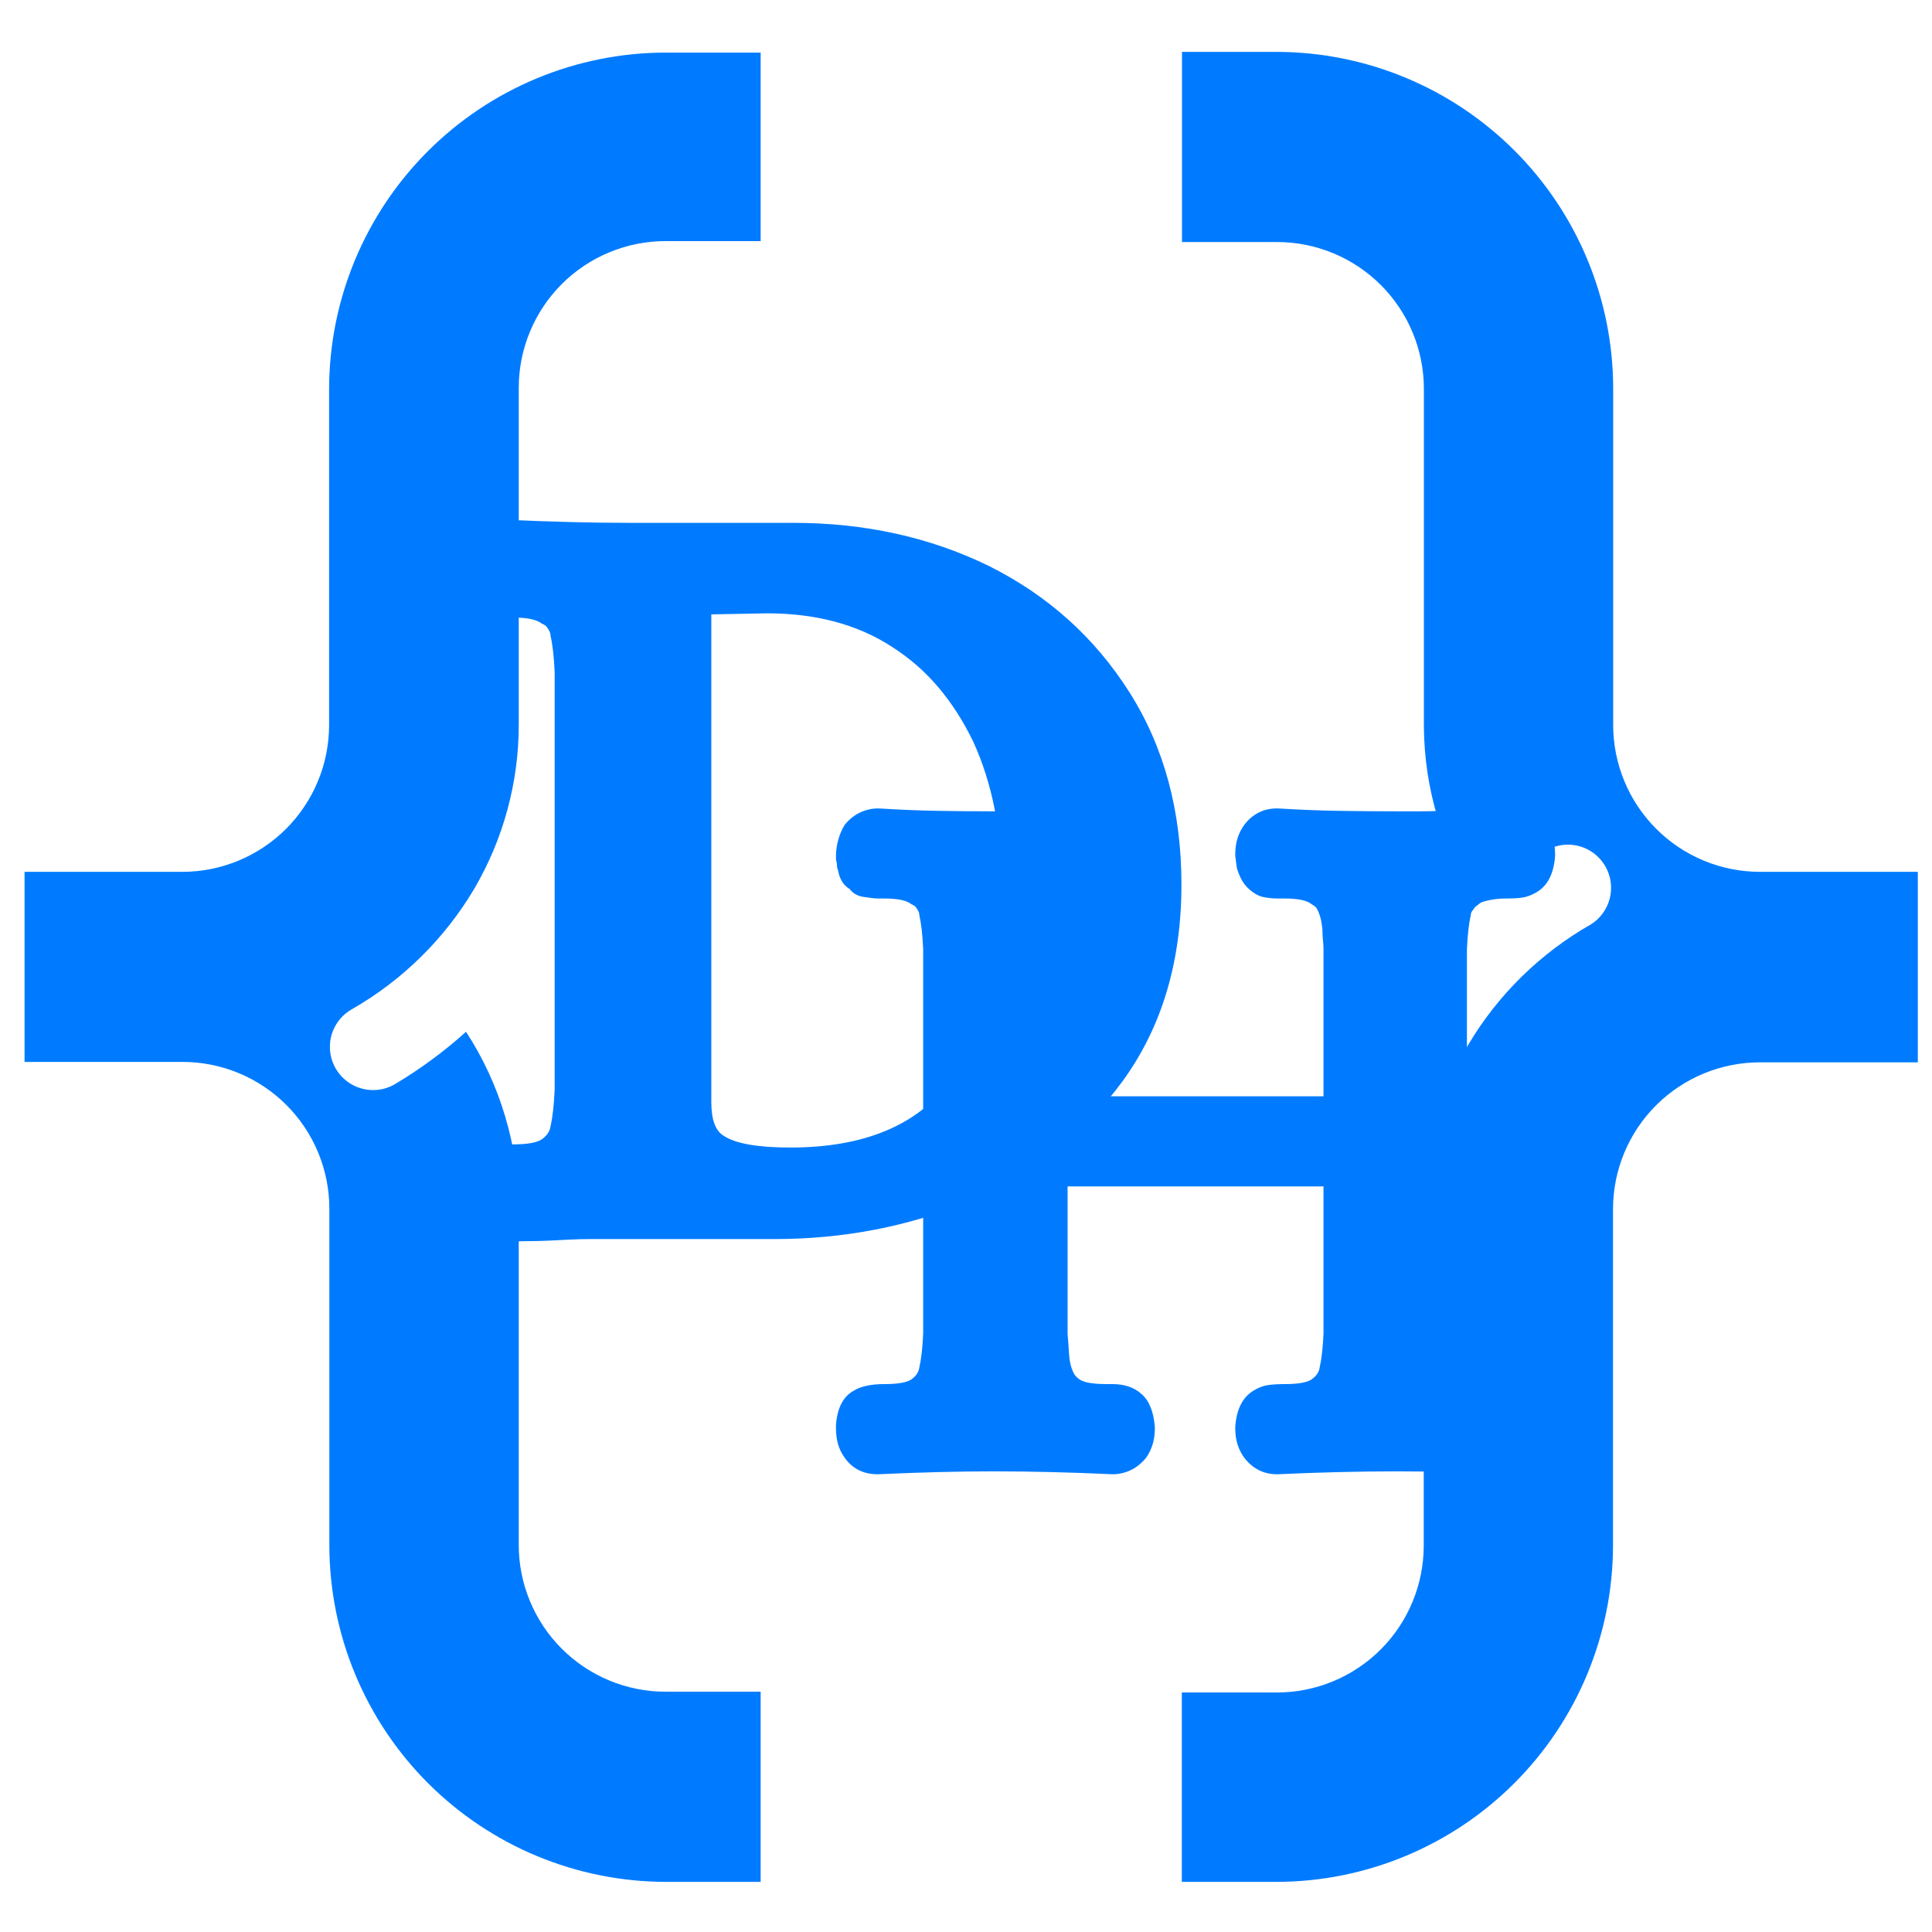 <svg xmlns="http://www.w3.org/2000/svg" xmlns:xlink="http://www.w3.org/1999/xlink" width="375" viewBox="0 0 375 375" height="375" version="1.0"><defs><clipPath id="a"><path d="M 4 10 L 148 10 L 148 365.422 L 4 365.422 Z M 4 10"/></clipPath><clipPath id="b"><path d="M 229 10 L 373 10 L 373 365.422 L 229 365.422 Z M 229 10"/></clipPath><g id="c"><path d="M 5.516 2.25 C 4.828 1.289 4.348 0.301 4.078 -0.719 C 3.805 -1.738 3.672 -2.789 3.672 -3.875 L 3.672 -4.281 C 3.672 -4.281 3.672 -4.414 3.672 -4.688 C 3.941 -8.227 5.164 -10.613 7.344 -11.844 C 8.844 -12.789 11.02 -13.266 13.875 -13.266 C 16.738 -13.266 18.645 -13.602 19.594 -14.281 C 20.551 -14.969 21.098 -15.785 21.234 -16.734 C 21.641 -18.504 21.91 -20.883 22.047 -23.875 L 22.047 -104.922 C 21.91 -107.91 21.641 -110.289 21.234 -112.062 C 21.234 -112.332 21.164 -112.602 21.031 -112.875 C 20.895 -113.156 20.723 -113.43 20.516 -113.703 C 20.305 -113.973 20 -114.176 19.594 -114.312 C 18.645 -115.125 16.738 -115.531 13.875 -115.531 L 12.656 -115.531 C 12.113 -115.531 11.633 -115.562 11.219 -115.625 C 10.812 -115.695 10.301 -115.766 9.688 -115.828 C 9.082 -115.898 8.504 -116.07 7.953 -116.344 C 7.41 -116.625 6.938 -117.035 6.531 -117.578 C 6.258 -117.711 5.988 -117.914 5.719 -118.188 C 5.445 -118.457 5.242 -118.691 5.109 -118.891 C 4.973 -119.098 4.832 -119.336 4.688 -119.609 C 4.551 -119.891 4.445 -120.129 4.375 -120.328 C 4.312 -120.535 4.242 -120.805 4.172 -121.141 C 4.109 -121.484 4.039 -121.723 3.969 -121.859 C 3.906 -121.992 3.875 -122.234 3.875 -122.578 C 3.875 -122.922 3.836 -123.16 3.766 -123.297 C 3.703 -123.43 3.672 -123.633 3.672 -123.906 C 3.672 -124.176 3.672 -124.379 3.672 -124.516 L 3.672 -124.922 C 3.805 -127.234 4.422 -129.273 5.516 -131.047 C 6.191 -132.141 7.141 -132.988 8.359 -133.594 C 9.586 -134.207 10.883 -134.516 12.25 -134.516 L 12.453 -134.516 C 21.43 -134.109 29.457 -133.906 36.531 -133.906 L 68.375 -133.906 C 82.258 -133.906 94.914 -131.113 106.344 -125.531 C 117.781 -119.82 126.863 -111.66 133.594 -101.047 C 140.332 -90.43 143.703 -77.977 143.703 -63.688 C 143.703 -48.719 139.891 -35.992 132.266 -25.516 C 128.461 -20.348 124.078 -15.82 119.109 -11.938 C 114.141 -8.062 108.66 -4.832 102.672 -2.25 C 90.836 2.656 78.18 5.109 64.703 5.109 L 36.531 5.109 C 35.312 5.109 34.086 5.109 32.859 5.109 C 31.641 5.109 30.383 5.109 29.094 5.109 C 27.801 5.109 26.504 5.141 25.203 5.203 C 23.91 5.273 22.551 5.344 21.125 5.406 C 19.695 5.477 18.27 5.516 16.844 5.516 C 15.414 5.516 13.953 5.582 12.453 5.719 L 12.25 5.719 C 9.383 5.719 7.141 4.562 5.516 2.25 Z M 98.797 -25.516 C 105.461 -34.359 108.797 -47.082 108.797 -63.688 C 108.797 -74.164 106.957 -83.422 103.281 -91.453 C 101.375 -95.398 99.129 -98.898 96.547 -101.953 C 93.961 -105.016 90.969 -107.633 87.562 -109.812 C 80.895 -114.164 72.801 -116.344 63.281 -116.344 L 52.453 -116.141 L 52.453 -21.438 C 52.453 -18.031 53.27 -15.852 54.906 -14.906 C 57.219 -13.406 61.504 -12.656 67.766 -12.656 C 82.055 -12.656 92.398 -16.941 98.797 -25.516 Z M 98.797 -25.516"/></g><g id="d"><path d="M 5.078 2.062 C 4.453 1.188 4.016 0.281 3.766 -0.656 C 3.516 -1.594 3.391 -2.566 3.391 -3.578 L 3.391 -3.953 C 3.391 -3.953 3.391 -4.078 3.391 -4.328 C 3.641 -7.586 4.766 -9.781 6.766 -10.906 C 8.148 -11.789 10.16 -12.234 12.797 -12.234 C 15.43 -12.234 17.188 -12.547 18.062 -13.172 C 18.938 -13.797 19.438 -14.547 19.562 -15.422 C 19.938 -17.055 20.188 -19.254 20.312 -22.016 L 20.312 -96.703 C 20.188 -99.453 19.938 -101.645 19.562 -103.281 C 19.562 -103.531 19.5 -103.781 19.375 -104.031 C 19.25 -104.281 19.094 -104.531 18.906 -104.781 C 18.719 -105.031 18.438 -105.219 18.062 -105.344 C 17.188 -106.102 15.43 -106.484 12.797 -106.484 L 11.656 -106.484 C 11.156 -106.484 10.719 -106.516 10.344 -106.578 C 9.969 -106.641 9.5 -106.703 8.938 -106.766 C 8.375 -106.828 7.836 -106.984 7.328 -107.234 C 6.828 -107.484 6.391 -107.859 6.016 -108.359 C 5.766 -108.484 5.516 -108.672 5.266 -108.922 C 5.016 -109.172 4.828 -109.391 4.703 -109.578 C 4.578 -109.766 4.453 -109.984 4.328 -110.234 C 4.203 -110.492 4.109 -110.719 4.047 -110.906 C 3.984 -111.094 3.922 -111.344 3.859 -111.656 C 3.797 -111.969 3.734 -112.188 3.672 -112.312 C 3.609 -112.438 3.578 -112.656 3.578 -112.969 C 3.578 -113.281 3.547 -113.5 3.484 -113.625 C 3.422 -113.75 3.391 -113.938 3.391 -114.188 C 3.391 -114.438 3.391 -114.625 3.391 -114.75 L 3.391 -115.125 C 3.516 -117.258 4.078 -119.145 5.078 -120.781 C 5.578 -121.406 6.172 -121.969 6.859 -122.469 C 7.555 -122.969 8.312 -123.344 9.125 -123.594 C 9.938 -123.844 10.719 -123.969 11.469 -123.969 L 11.656 -123.969 C 15.676 -123.719 19.535 -123.562 23.234 -123.5 C 26.93 -123.438 30.41 -123.406 33.672 -123.406 C 41.078 -123.406 48.852 -123.594 57 -123.969 L 57.188 -123.969 C 57.938 -123.969 58.719 -123.844 59.531 -123.594 C 60.352 -123.344 61.109 -122.969 61.797 -122.469 C 62.484 -121.969 63.082 -121.406 63.594 -120.781 C 64.219 -119.895 64.656 -118.984 64.906 -118.047 C 65.156 -117.109 65.281 -116.133 65.281 -115.125 L 65.281 -114.75 C 65.031 -111.238 63.898 -108.922 61.891 -107.797 C 61.266 -107.297 60.539 -106.953 59.719 -106.766 C 58.906 -106.578 58.281 -106.484 57.844 -106.484 C 57.406 -106.484 56.75 -106.484 55.875 -106.484 C 53.238 -106.484 51.484 -106.102 50.609 -105.344 C 49.723 -104.844 49.219 -104.156 49.094 -103.281 C 48.719 -101.645 48.469 -99.453 48.344 -96.703 L 48.344 -68.094 L 98.016 -68.094 L 98.016 -96.703 C 98.016 -97.203 97.984 -97.734 97.922 -98.297 C 97.859 -98.859 97.828 -99.359 97.828 -99.797 C 97.828 -100.234 97.797 -100.672 97.734 -101.109 C 97.672 -101.555 97.609 -101.938 97.547 -102.25 C 97.484 -102.562 97.391 -102.906 97.266 -103.281 C 97.141 -103.656 96.984 -104.031 96.797 -104.406 C 96.609 -104.781 96.258 -105.094 95.75 -105.344 C 94.875 -106.102 93.117 -106.484 90.484 -106.484 L 89.359 -106.484 C 88.234 -106.484 87.227 -106.578 86.344 -106.766 C 85.469 -106.953 84.594 -107.422 83.719 -108.172 C 82.969 -108.797 82.367 -109.578 81.922 -110.516 C 81.484 -111.461 81.234 -112.156 81.172 -112.594 C 81.109 -113.031 81.016 -113.75 80.891 -114.75 L 80.891 -115.125 C 80.891 -117.383 81.52 -119.332 82.781 -120.969 C 84.406 -122.969 86.473 -123.969 88.984 -123.969 L 89.172 -123.969 C 93.18 -123.719 97.129 -123.562 101.016 -123.5 C 104.91 -123.438 108.738 -123.406 112.5 -123.406 C 113.875 -123.406 115.25 -123.406 116.625 -123.406 C 118.008 -123.406 119.453 -123.438 120.953 -123.5 C 122.461 -123.562 123.938 -123.594 125.375 -123.594 C 126.82 -123.594 128.328 -123.625 129.891 -123.688 C 131.461 -123.75 133.066 -123.844 134.703 -123.969 L 134.891 -123.969 C 137.648 -123.969 139.781 -122.906 141.281 -120.781 C 142.406 -119.145 142.969 -117.258 142.969 -115.125 L 142.969 -114.75 C 142.719 -111.238 141.469 -108.859 139.219 -107.609 C 138.332 -107.109 137.484 -106.797 136.672 -106.672 C 135.859 -106.547 134.82 -106.484 133.562 -106.484 C 132.562 -106.484 131.688 -106.422 130.938 -106.297 C 130.188 -106.172 129.586 -106.039 129.141 -105.906 C 128.703 -105.781 128.359 -105.594 128.109 -105.344 C 127.734 -105.094 127.453 -104.844 127.266 -104.594 C 127.078 -104.344 126.922 -104.125 126.797 -103.938 C 126.672 -103.75 126.609 -103.531 126.609 -103.281 C 126.234 -101.645 125.984 -99.453 125.859 -96.703 L 125.859 -22.016 C 125.859 -21.516 125.891 -20.977 125.953 -20.406 C 126.016 -19.844 126.047 -19.344 126.047 -18.906 C 126.047 -18.469 126.078 -18.031 126.141 -17.594 C 126.203 -17.156 126.266 -16.773 126.328 -16.453 C 126.391 -16.141 126.484 -15.797 126.609 -15.422 C 126.734 -14.672 127.234 -13.984 128.109 -13.359 C 129.117 -12.609 130.938 -12.234 133.562 -12.234 L 134.703 -12.234 C 136.953 -12.234 138.77 -11.664 140.156 -10.531 C 141.781 -9.281 142.719 -7.086 142.969 -3.953 L 142.969 -3.578 C 142.969 -1.441 142.406 0.438 141.281 2.062 C 140.781 2.695 140.18 3.266 139.484 3.766 C 138.797 4.266 138.047 4.641 137.234 4.891 C 136.422 5.141 135.641 5.266 134.891 5.266 L 134.703 5.266 C 126.672 4.891 119.207 4.703 112.312 4.703 C 105.039 4.703 97.328 4.891 89.172 5.266 L 88.984 5.266 C 86.473 5.266 84.406 4.258 82.781 2.25 C 81.52 0.625 80.891 -1.316 80.891 -3.578 L 80.891 -3.953 C 81.141 -7.461 82.395 -9.844 84.656 -11.094 C 85.531 -11.602 86.406 -11.922 87.281 -12.047 C 88.164 -12.172 89.234 -12.234 90.484 -12.234 C 93.117 -12.234 94.875 -12.547 95.75 -13.172 C 96.633 -13.797 97.141 -14.547 97.266 -15.422 C 97.641 -17.055 97.891 -19.254 98.016 -22.016 L 98.016 -50.609 L 48.344 -50.609 L 48.344 -22.016 C 48.469 -20.504 48.562 -19.219 48.625 -18.156 C 48.688 -17.094 48.844 -16.18 49.094 -15.422 C 49.219 -15.047 49.375 -14.672 49.562 -14.297 C 49.758 -13.922 50.109 -13.547 50.609 -13.172 C 51.484 -12.547 53.238 -12.234 55.875 -12.234 L 57 -12.234 C 59.383 -12.234 61.266 -11.602 62.641 -10.344 C 64.148 -9.094 65.031 -6.961 65.281 -3.953 L 65.281 -3.578 C 65.281 -1.441 64.719 0.438 63.594 2.062 C 63.082 2.695 62.484 3.266 61.797 3.766 C 61.109 4.266 60.352 4.641 59.531 4.891 C 58.719 5.141 57.938 5.266 57.188 5.266 L 57 5.266 C 48.977 4.891 41.266 4.703 33.859 4.703 C 27.211 4.703 19.812 4.891 11.656 5.266 L 11.469 5.266 C 8.719 5.266 6.586 4.195 5.078 2.062 Z M 5.078 2.062"/></g></defs><g clip-path="url(#a)"><path fill="#007BFF" d="M 63.879 75.453 L 63.879 140.852 C 63.871 141.781 63.824 142.707 63.727 143.633 C 63.633 144.559 63.492 145.477 63.309 146.387 C 63.125 147.301 62.895 148.199 62.621 149.09 C 62.348 149.977 62.031 150.852 61.672 151.707 C 61.316 152.566 60.914 153.406 60.477 154.223 C 60.035 155.043 59.555 155.836 59.035 156.609 C 58.52 157.383 57.965 158.125 57.371 158.844 C 56.781 159.562 56.156 160.25 55.5 160.906 C 54.84 161.562 54.152 162.184 53.43 162.773 C 52.711 163.363 51.965 163.914 51.191 164.43 C 50.418 164.945 49.621 165.426 48.801 165.863 C 47.98 166.301 47.141 166.695 46.281 167.055 C 45.426 167.41 44.551 167.723 43.66 167.992 C 42.77 168.262 41.871 168.488 40.957 168.672 C 40.047 168.855 39.129 168.992 38.203 169.082 C 37.277 169.176 36.352 169.223 35.422 169.223 L 4.766 169.223 L 4.766 206.117 L 35.422 206.117 C 36.355 206.117 37.285 206.16 38.215 206.254 C 39.145 206.344 40.066 206.48 40.98 206.664 C 41.898 206.848 42.801 207.074 43.695 207.344 C 44.59 207.613 45.469 207.93 46.328 208.285 C 47.191 208.645 48.035 209.043 48.859 209.48 C 49.684 209.922 50.48 210.402 51.258 210.922 C 52.035 211.438 52.785 211.996 53.504 212.586 C 54.227 213.18 54.918 213.805 55.578 214.465 C 56.238 215.125 56.863 215.816 57.457 216.539 C 58.051 217.262 58.605 218.008 59.125 218.785 C 59.641 219.562 60.121 220.363 60.562 221.184 C 61 222.008 61.398 222.852 61.758 223.715 C 62.113 224.578 62.43 225.453 62.699 226.348 C 62.973 227.242 63.199 228.145 63.379 229.062 C 63.562 229.977 63.699 230.898 63.789 231.828 C 63.883 232.758 63.926 233.691 63.926 234.625 L 63.926 300.023 C 63.93 301.09 63.957 302.156 64.012 303.223 C 64.066 304.289 64.148 305.352 64.254 306.414 C 64.363 307.477 64.496 308.535 64.652 309.59 C 64.812 310.645 64.996 311.695 65.207 312.742 C 65.418 313.789 65.652 314.828 65.914 315.863 C 66.176 316.898 66.461 317.926 66.773 318.949 C 67.082 319.969 67.418 320.98 67.781 321.988 C 68.141 322.992 68.527 323.984 68.938 324.973 C 69.348 325.957 69.781 326.934 70.238 327.895 C 70.695 328.859 71.176 329.812 71.68 330.754 C 72.184 331.695 72.711 332.621 73.258 333.539 C 73.809 334.453 74.379 335.355 74.973 336.242 C 75.566 337.129 76.184 338 76.82 338.855 C 77.453 339.715 78.113 340.555 78.789 341.379 C 79.465 342.203 80.164 343.012 80.879 343.805 C 81.598 344.594 82.332 345.367 83.09 346.121 C 83.844 346.875 84.617 347.609 85.406 348.328 C 86.199 349.043 87.004 349.742 87.832 350.418 C 88.656 351.098 89.496 351.754 90.355 352.391 C 91.211 353.023 92.082 353.641 92.969 354.234 C 93.859 354.828 94.758 355.398 95.676 355.945 C 96.59 356.496 97.516 357.023 98.457 357.527 C 99.398 358.031 100.352 358.512 101.316 358.969 C 102.281 359.426 103.258 359.859 104.242 360.266 C 105.227 360.676 106.223 361.062 107.227 361.422 C 108.23 361.781 109.246 362.117 110.266 362.43 C 111.285 362.742 112.316 363.027 113.348 363.289 C 114.383 363.547 115.426 363.785 116.473 363.992 C 117.52 364.203 118.57 364.387 119.625 364.547 C 120.68 364.703 121.738 364.836 122.801 364.941 C 123.863 365.051 124.926 365.129 125.992 365.184 C 127.059 365.238 128.125 365.266 129.191 365.27 L 147.641 365.27 L 147.641 328.359 L 129.191 328.359 C 128.258 328.359 127.328 328.316 126.398 328.223 C 125.469 328.133 124.547 327.996 123.633 327.812 C 122.715 327.633 121.812 327.406 120.918 327.133 C 120.023 326.863 119.145 326.547 118.285 326.191 C 117.422 325.832 116.578 325.434 115.754 324.996 C 114.93 324.555 114.133 324.074 113.355 323.559 C 112.578 323.039 111.828 322.484 111.109 321.891 C 110.387 321.297 109.695 320.672 109.035 320.012 C 108.375 319.352 107.75 318.66 107.156 317.938 C 106.562 317.219 106.008 316.469 105.488 315.691 C 104.973 314.914 104.492 314.117 104.051 313.293 C 103.613 312.469 103.215 311.625 102.855 310.762 C 102.5 309.902 102.184 309.023 101.914 308.129 C 101.641 307.234 101.414 306.332 101.234 305.414 C 101.051 304.5 100.914 303.578 100.824 302.648 C 100.73 301.719 100.688 300.789 100.688 299.855 L 100.688 234.457 C 100.656 228.383 99.773 222.441 98.031 216.625 C 96.293 210.805 93.766 205.352 90.457 200.266 C 86.184 204.109 81.578 207.504 76.641 210.441 C 75.34 211.199 73.934 211.582 72.43 211.582 C 71.508 211.586 70.605 211.438 69.73 211.141 C 68.855 210.848 68.051 210.418 67.32 209.859 C 66.586 209.297 65.961 208.633 65.449 207.863 C 64.934 207.098 64.555 206.27 64.316 205.375 C 64.078 204.484 63.988 203.578 64.047 202.656 C 64.105 201.734 64.312 200.848 64.664 199.992 C 65.02 199.141 65.5 198.367 66.109 197.672 C 66.715 196.977 67.422 196.398 68.219 195.938 C 73.148 193.125 77.637 189.73 81.68 185.75 C 85.723 181.773 89.191 177.344 92.082 172.461 C 94.898 167.637 97.039 162.531 98.496 157.145 C 99.957 151.758 100.688 146.277 100.688 140.699 L 100.688 75.301 C 100.688 74.367 100.73 73.438 100.824 72.508 C 100.914 71.578 101.051 70.656 101.234 69.742 C 101.414 68.824 101.641 67.922 101.914 67.027 C 102.184 66.133 102.5 65.254 102.855 64.395 C 103.215 63.531 103.613 62.688 104.051 61.863 C 104.492 61.039 104.973 60.242 105.488 59.465 C 106.008 58.688 106.562 57.938 107.156 57.219 C 107.75 56.496 108.375 55.805 109.035 55.145 C 109.695 54.484 110.387 53.859 111.109 53.266 C 111.828 52.672 112.578 52.117 113.355 51.598 C 114.133 51.082 114.93 50.602 115.754 50.16 C 116.578 49.723 117.422 49.324 118.285 48.965 C 119.145 48.609 120.023 48.293 120.918 48.023 C 121.812 47.75 122.715 47.523 123.633 47.344 C 124.547 47.16 125.469 47.023 126.398 46.934 C 127.328 46.84 128.258 46.797 129.191 46.797 L 147.641 46.797 L 147.641 10.207 L 129.191 10.207 C 128.125 10.207 127.059 10.234 125.992 10.289 C 124.926 10.34 123.859 10.422 122.797 10.527 C 121.734 10.633 120.676 10.766 119.621 10.922 C 118.562 11.078 117.512 11.262 116.465 11.473 C 115.418 11.684 114.375 11.918 113.34 12.176 C 112.305 12.438 111.277 12.723 110.254 13.031 C 109.234 13.344 108.219 13.68 107.215 14.039 C 106.207 14.398 105.211 14.785 104.227 15.191 C 103.238 15.602 102.266 16.035 101.301 16.492 C 100.332 16.949 99.379 17.43 98.438 17.934 C 97.496 18.438 96.566 18.961 95.652 19.512 C 94.734 20.059 93.836 20.633 92.945 21.227 C 92.059 21.816 91.184 22.434 90.328 23.07 C 89.469 23.703 88.629 24.359 87.801 25.039 C 86.977 25.715 86.168 26.414 85.375 27.129 C 84.586 27.848 83.812 28.582 83.055 29.336 C 82.301 30.09 81.562 30.863 80.848 31.656 C 80.129 32.445 79.43 33.254 78.754 34.078 C 78.074 34.902 77.418 35.746 76.781 36.602 C 76.145 37.457 75.527 38.332 74.934 39.219 C 74.34 40.105 73.77 41.008 73.219 41.922 C 72.668 42.836 72.141 43.766 71.637 44.707 C 71.133 45.648 70.652 46.602 70.191 47.566 C 69.734 48.531 69.301 49.504 68.891 50.492 C 68.48 51.477 68.094 52.473 67.734 53.477 C 67.371 54.484 67.035 55.496 66.723 56.516 C 66.414 57.539 66.125 58.566 65.863 59.602 C 65.605 60.637 65.367 61.68 65.156 62.727 C 64.949 63.773 64.762 64.824 64.605 65.879 C 64.445 66.938 64.312 67.996 64.207 69.059 C 64.098 70.121 64.02 71.184 63.965 72.25 C 63.91 73.316 63.879 74.387 63.879 75.453 Z M 63.879 75.453"/></g><g clip-path="url(#b)"><path fill="#007BFF" d="M 341.625 169.223 C 340.691 169.223 339.762 169.18 338.832 169.086 C 337.902 168.996 336.98 168.859 336.062 168.676 C 335.148 168.496 334.242 168.27 333.348 167.996 C 332.457 167.727 331.578 167.41 330.715 167.055 C 329.852 166.699 329.012 166.297 328.188 165.859 C 327.363 165.418 326.562 164.938 325.785 164.422 C 325.012 163.902 324.262 163.348 323.539 162.754 C 322.816 162.16 322.129 161.535 321.469 160.875 C 320.809 160.215 320.18 159.523 319.59 158.801 C 318.996 158.082 318.441 157.332 317.922 156.555 C 317.402 155.777 316.922 154.98 316.484 154.156 C 316.043 153.332 315.645 152.488 315.289 151.625 C 314.93 150.766 314.617 149.887 314.344 148.992 C 314.074 148.098 313.848 147.195 313.664 146.277 C 313.484 145.363 313.348 144.441 313.254 143.512 C 313.164 142.582 313.117 141.652 313.117 140.719 L 313.117 75.32 C 313.113 74.25 313.086 73.184 313.031 72.121 C 312.977 71.055 312.895 69.988 312.789 68.93 C 312.684 67.867 312.551 66.809 312.391 65.754 C 312.234 64.695 312.047 63.645 311.84 62.602 C 311.629 61.555 311.395 60.512 311.133 59.48 C 310.871 58.445 310.586 57.418 310.273 56.395 C 309.961 55.375 309.625 54.363 309.266 53.359 C 308.906 52.352 308.52 51.359 308.109 50.375 C 307.699 49.387 307.266 48.414 306.809 47.449 C 306.352 46.484 305.871 45.531 305.367 44.59 C 304.863 43.652 304.34 42.723 303.789 41.809 C 303.238 40.895 302.668 39.992 302.074 39.105 C 301.48 38.219 300.867 37.348 300.23 36.488 C 299.594 35.633 298.938 34.793 298.262 33.965 C 297.582 33.141 296.887 32.336 296.168 31.543 C 295.453 30.754 294.719 29.98 293.961 29.227 C 293.207 28.473 292.434 27.734 291.645 27.02 C 290.855 26.301 290.047 25.605 289.223 24.93 C 288.398 24.25 287.555 23.594 286.699 22.957 C 285.844 22.32 284.969 21.707 284.082 21.113 C 283.195 20.52 282.297 19.949 281.379 19.398 C 280.465 18.852 279.539 18.324 278.598 17.82 C 277.656 17.316 276.703 16.836 275.738 16.379 C 274.773 15.922 273.801 15.488 272.816 15.078 C 271.828 14.668 270.836 14.285 269.832 13.922 C 268.824 13.562 267.812 13.227 266.793 12.914 C 265.773 12.602 264.742 12.316 263.711 12.055 C 262.676 11.797 261.633 11.559 260.586 11.352 C 259.543 11.141 258.492 10.957 257.434 10.797 C 256.379 10.637 255.32 10.504 254.258 10.398 C 253.199 10.293 252.133 10.211 251.066 10.156 C 250.004 10.102 248.938 10.074 247.867 10.07 L 229.422 10.07 L 229.422 46.98 L 247.867 46.98 C 248.801 46.98 249.734 47.023 250.664 47.117 C 251.594 47.207 252.516 47.344 253.43 47.527 C 254.348 47.711 255.25 47.938 256.145 48.207 C 257.039 48.477 257.914 48.793 258.777 49.148 C 259.641 49.508 260.484 49.906 261.309 50.344 C 262.129 50.785 262.93 51.266 263.707 51.785 C 264.484 52.301 265.23 52.859 265.953 53.449 C 266.676 54.043 267.367 54.668 268.027 55.328 C 268.688 55.988 269.312 56.68 269.906 57.402 C 270.496 58.125 271.055 58.871 271.57 59.648 C 272.09 60.426 272.57 61.227 273.012 62.047 C 273.449 62.871 273.848 63.715 274.207 64.578 C 274.562 65.441 274.879 66.316 275.148 67.211 C 275.418 68.105 275.645 69.008 275.828 69.926 C 276.012 70.84 276.148 71.762 276.238 72.691 C 276.332 73.621 276.375 74.555 276.375 75.488 L 276.375 140.887 C 276.406 146.957 277.293 152.898 279.039 158.715 C 280.785 164.527 283.316 169.977 286.641 175.059 C 290.902 171.219 295.504 167.832 300.441 164.898 C 300.914 164.648 301.41 164.449 301.922 164.297 C 302.434 164.141 302.957 164.039 303.492 163.984 C 304.023 163.93 304.559 163.93 305.09 163.977 C 305.625 164.027 306.148 164.125 306.664 164.273 C 307.176 164.426 307.672 164.621 308.148 164.867 C 308.625 165.109 309.074 165.398 309.496 165.727 C 309.918 166.059 310.305 166.426 310.656 166.828 C 311.008 167.234 311.316 167.668 311.586 168.133 C 311.852 168.594 312.074 169.082 312.25 169.586 C 312.426 170.094 312.551 170.609 312.625 171.141 C 312.703 171.672 312.727 172.203 312.699 172.738 C 312.676 173.273 312.598 173.801 312.469 174.32 C 312.344 174.844 312.168 175.348 311.941 175.832 C 311.719 176.32 311.449 176.781 311.137 177.215 C 310.828 177.652 310.477 178.051 310.086 178.422 C 309.695 178.789 309.277 179.117 308.824 179.402 C 303.891 182.211 299.395 185.605 295.344 189.582 C 291.293 193.562 287.824 197.996 284.93 202.879 C 282.121 207.695 279.988 212.793 278.531 218.172 C 277.074 223.555 276.348 229.031 276.344 234.605 L 276.344 300.004 C 276.344 300.938 276.297 301.871 276.207 302.801 C 276.113 303.727 275.977 304.652 275.793 305.566 C 275.613 306.48 275.387 307.387 275.113 308.281 C 274.844 309.172 274.531 310.051 274.172 310.914 C 273.816 311.777 273.418 312.621 272.977 313.441 C 272.535 314.266 272.059 315.066 271.539 315.844 C 271.02 316.617 270.465 317.367 269.871 318.09 C 269.281 318.812 268.652 319.504 267.992 320.164 C 267.332 320.824 266.641 321.449 265.922 322.043 C 265.199 322.633 264.449 323.188 263.672 323.707 C 262.898 324.227 262.098 324.707 261.273 325.145 C 260.449 325.586 259.605 325.984 258.746 326.344 C 257.883 326.699 257.004 327.012 256.109 327.285 C 255.219 327.555 254.312 327.781 253.398 327.965 C 252.48 328.145 251.559 328.285 250.629 328.375 C 249.699 328.465 248.77 328.512 247.836 328.512 L 229.391 328.512 L 229.391 365.27 L 247.836 365.27 C 248.902 365.266 249.969 365.238 251.035 365.184 C 252.102 365.129 253.164 365.047 254.227 364.941 C 255.289 364.836 256.348 364.703 257.402 364.543 C 258.457 364.387 259.508 364.199 260.555 363.992 C 261.602 363.781 262.641 363.547 263.676 363.285 C 264.711 363.023 265.738 362.738 266.758 362.426 C 267.781 362.113 268.793 361.777 269.797 361.418 C 270.801 361.059 271.797 360.672 272.781 360.262 C 273.766 359.852 274.742 359.418 275.707 358.961 C 276.672 358.504 277.621 358.023 278.562 357.52 C 279.504 357.016 280.434 356.492 281.348 355.941 C 282.262 355.391 283.164 354.82 284.051 354.227 C 284.938 353.633 285.809 353.02 286.664 352.383 C 287.523 351.746 288.363 351.09 289.188 350.414 C 290.012 349.734 290.82 349.039 291.609 348.32 C 292.402 347.605 293.176 346.871 293.93 346.113 C 294.684 345.359 295.418 344.586 296.137 343.797 C 296.852 343.008 297.551 342.199 298.227 341.375 C 298.902 340.551 299.562 339.707 300.195 338.852 C 300.832 337.996 301.449 337.121 302.043 336.234 C 302.633 335.348 303.207 334.449 303.754 333.531 C 304.305 332.617 304.832 331.691 305.336 330.75 C 305.84 329.809 306.32 328.855 306.777 327.891 C 307.234 326.93 307.668 325.953 308.078 324.969 C 308.488 323.98 308.871 322.988 309.23 321.984 C 309.594 320.98 309.93 319.965 310.242 318.945 C 310.551 317.926 310.836 316.898 311.098 315.863 C 311.359 314.828 311.594 313.785 311.805 312.742 C 312.016 311.695 312.199 310.645 312.359 309.59 C 312.516 308.531 312.648 307.473 312.758 306.414 C 312.863 305.352 312.945 304.285 313 303.223 C 313.055 302.156 313.082 301.09 313.082 300.023 L 313.082 234.625 C 313.086 233.691 313.137 232.762 313.23 231.836 C 313.324 230.906 313.461 229.988 313.645 229.074 C 313.828 228.16 314.059 227.258 314.332 226.367 C 314.605 225.477 314.918 224.602 315.277 223.738 C 315.637 222.879 316.035 222.039 316.477 221.219 C 316.918 220.398 317.398 219.602 317.918 218.824 C 318.438 218.051 318.992 217.305 319.586 216.586 C 320.176 215.867 320.805 215.18 321.465 214.52 C 322.121 213.863 322.812 213.238 323.535 212.648 C 324.254 212.059 325.004 211.504 325.781 210.988 C 326.555 210.469 327.355 209.992 328.176 209.555 C 329 209.113 329.84 208.719 330.703 208.363 C 331.562 208.008 332.438 207.691 333.332 207.422 C 334.223 207.152 335.125 206.926 336.039 206.746 C 336.953 206.562 337.875 206.43 338.801 206.336 C 339.73 206.246 340.66 206.199 341.59 206.199 L 372.246 206.199 L 372.246 169.223 Z M 341.625 169.223"/></g><g fill="#007BFF"><use x="85.614" y="235.392" xmlns:xlink="http://www.w3.org/1999/xlink" xlink:href="#c" xlink:type="simple" xlink:actuate="onLoad" xlink:show="embed"/></g><g fill="#007BFF"><use x="158.873" y="280.884" xmlns:xlink="http://www.w3.org/1999/xlink" xlink:href="#d" xlink:type="simple" xlink:actuate="onLoad" xlink:show="embed"/></g></svg>
